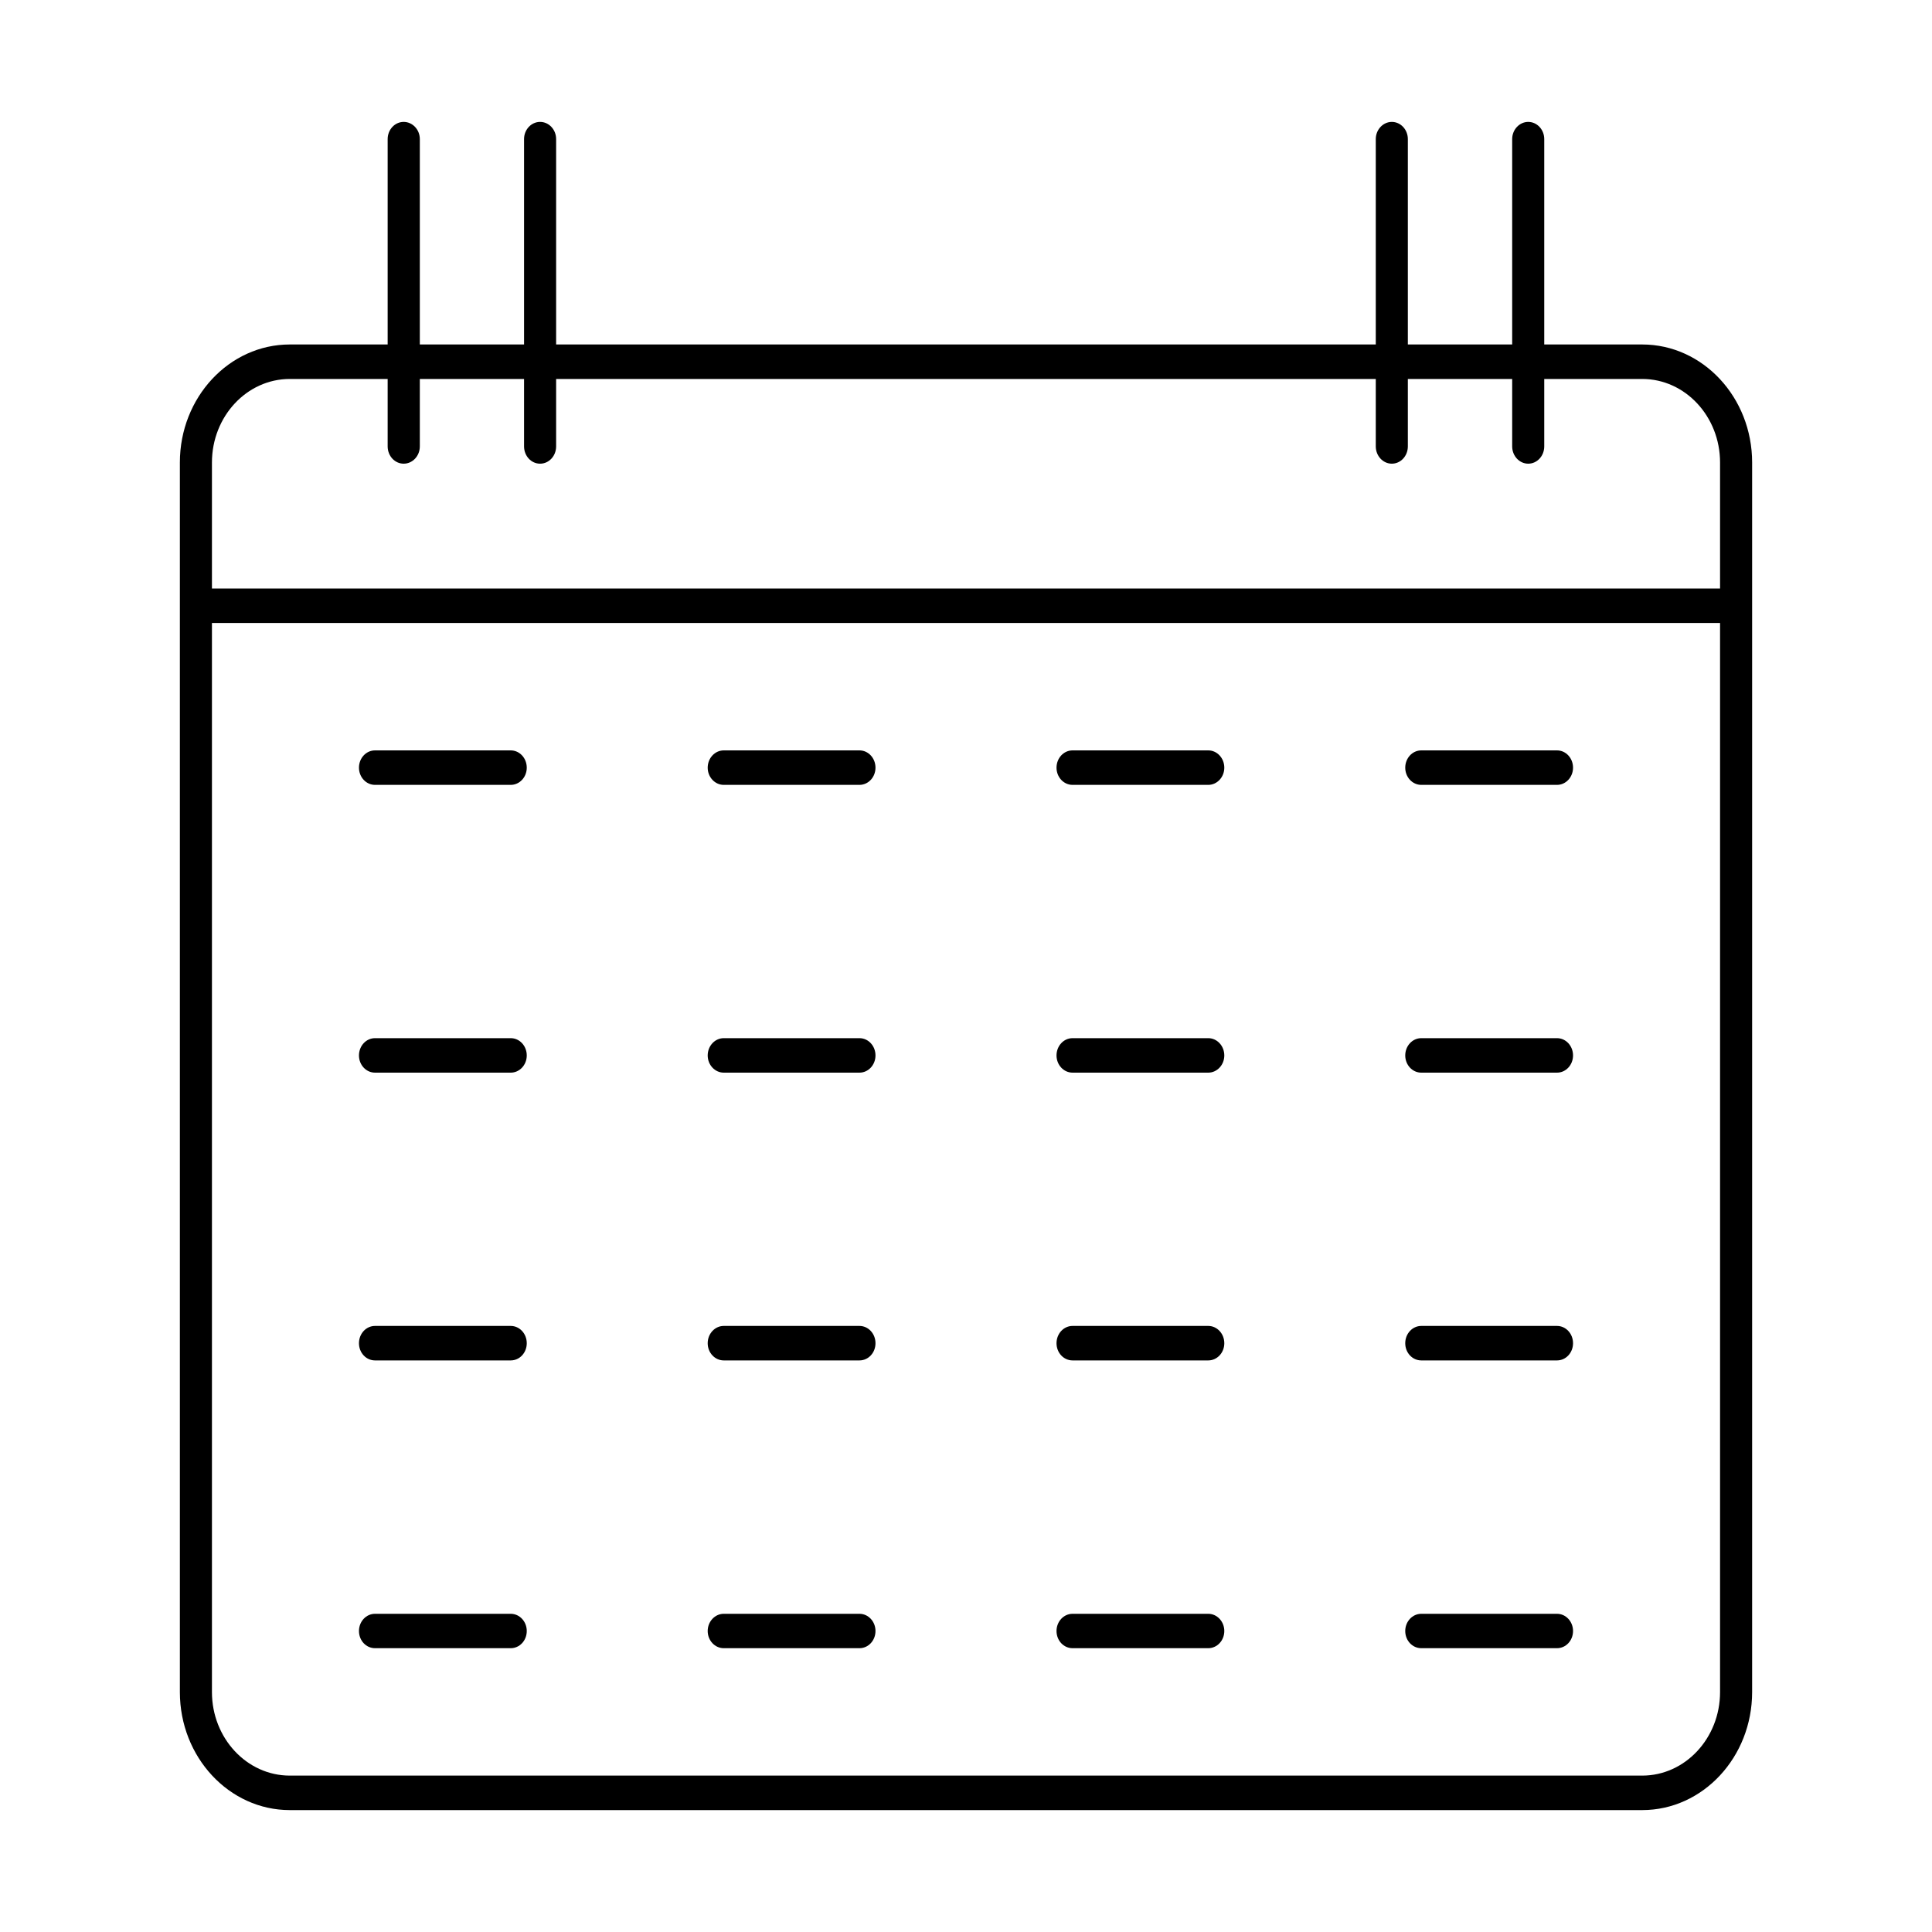 ﻿<?xml version="1.0" encoding="UTF-8"?>
<svg width="200" height="200" xmlns="http://www.w3.org/2000/svg" xmlns:xlink="http://www.w3.org/1999/xlink">
<!--WillInclude_umdx-->
<path d="M 30.00 187.38 L 170.00 187.38 C 176.28 187.38 181.38 181.90 181.38 175.16 L 181.38 47.88 C 181.38 41.14 176.28 35.66 170.00 35.66 L 159.86 35.66 L 159.86 14.40 C 159.86 13.42 159.12 12.62 158.20 12.62 C 157.29 12.62 156.54 13.42 156.54 14.40 L 156.54 35.66 L 145.74 35.66 L 145.74 14.40 C 145.74 13.42 145.00 12.62 144.08 12.62 C 143.17 12.62 142.42 13.42 142.42 14.40 L 142.42 35.66 L 57.57 35.66 L 57.57 14.40 C 57.57 13.42 56.83 12.62 55.91 12.62 C 54.99 12.62 54.25 13.42 54.25 14.40 L 54.25 35.66 L 43.46 35.66 L 43.46 14.40 C 43.46 13.42 42.71 12.62 41.79 12.62 C 40.87 12.62 40.13 13.42 40.13 14.40 L 40.13 35.66 L 30.00 35.66 C 23.72 35.66 18.62 41.14 18.62 47.88 L 18.62 175.16 C 18.62 181.90 23.72 187.38 30.00 187.38 Z M 21.94 47.88 C 21.94 43.11 25.55 39.23 30.00 39.23 L 40.13 39.23 L 40.13 46.21 C 40.13 47.20 40.87 48.00 41.79 48.00 C 42.71 48.00 43.46 47.20 43.46 46.21 L 43.46 39.23 L 54.25 39.23 L 54.25 46.21 C 54.25 47.20 54.99 48.00 55.91 48.00 C 56.83 48.00 57.57 47.20 57.57 46.21 L 57.57 39.23 L 142.42 39.23 L 142.42 46.21 C 142.42 47.20 143.17 48.00 144.08 48.00 C 145.00 48.00 145.74 47.20 145.74 46.21 L 145.74 39.23 L 156.54 39.23 L 156.54 46.21 C 156.54 47.20 157.29 48.00 158.20 48.00 C 159.12 48.00 159.86 47.20 159.86 46.21 L 159.86 39.23 L 170.00 39.23 C 174.45 39.23 178.06 43.11 178.06 47.88 L 178.06 60.92 L 21.94 60.92 L 21.94 47.88 Z M 21.94 64.49 L 178.06 64.49 L 178.06 175.16 C 178.06 179.93 174.45 183.81 170.00 183.81 L 30.00 183.81 C 25.55 183.81 21.94 179.93 21.94 175.16 L 21.94 64.49 Z M 21.94 64.49" stroke="none" fill="black"  />

<path d="M 38.82 81.25 L 52.87 81.25 C 53.79 81.25 54.53 80.45 54.53 79.47 C 54.53 78.48 53.79 77.68 52.87 77.68 L 38.82 77.68 C 37.90 77.68 37.16 78.48 37.16 79.47 C 37.16 80.45 37.90 81.25 38.82 81.25 Z M 38.82 81.25" stroke="none" fill="black"  />

<path d="M 74.92 81.25 L 88.97 81.25 C 89.89 81.25 90.63 80.45 90.63 79.47 C 90.63 78.48 89.89 77.68 88.97 77.68 L 74.92 77.68 C 74.01 77.68 73.26 78.48 73.26 79.47 C 73.26 80.45 74.01 81.25 74.92 81.25 Z M 74.92 81.25" stroke="none" fill="black"  />

<path d="M 111.03 81.25 L 125.08 81.25 C 125.99 81.25 126.74 80.45 126.74 79.47 C 126.74 78.48 125.99 77.68 125.08 77.68 L 111.03 77.68 C 110.11 77.68 109.37 78.48 109.37 79.47 C 109.37 80.45 110.11 81.25 111.03 81.25 Z M 111.03 81.25" stroke="none" fill="black"  />

<path d="M 147.13 81.25 L 161.18 81.25 C 162.10 81.25 162.84 80.45 162.84 79.47 C 162.84 78.48 162.10 77.68 161.18 77.68 L 147.13 77.68 C 146.21 77.68 145.47 78.48 145.47 79.47 C 145.47 80.45 146.21 81.25 147.13 81.25 Z M 147.13 81.25" stroke="none" fill="black"  />

<path d="M 38.82 111.04 L 52.87 111.04 C 53.79 111.04 54.53 110.24 54.53 109.26 C 54.53 108.27 53.79 107.47 52.87 107.47 L 38.82 107.47 C 37.90 107.47 37.16 108.27 37.16 109.26 C 37.16 110.24 37.90 111.04 38.82 111.04 Z M 38.82 111.04" stroke="none" fill="black"  />

<path d="M 74.92 111.04 L 88.97 111.04 C 89.89 111.04 90.63 110.24 90.63 109.26 C 90.63 108.27 89.89 107.47 88.97 107.47 L 74.92 107.47 C 74.01 107.47 73.26 108.27 73.26 109.26 C 73.26 110.24 74.01 111.04 74.92 111.04 Z M 74.92 111.04" stroke="none" fill="black"  />

<path d="M 111.03 111.04 L 125.08 111.04 C 125.99 111.04 126.74 110.24 126.74 109.26 C 126.74 108.27 125.99 107.47 125.08 107.47 L 111.03 107.47 C 110.11 107.47 109.37 108.27 109.37 109.26 C 109.37 110.24 110.11 111.04 111.03 111.04 Z M 111.03 111.04" stroke="none" fill="black"  />

<path d="M 147.13 111.04 L 161.18 111.04 C 162.10 111.04 162.84 110.24 162.84 109.26 C 162.84 108.27 162.10 107.47 161.18 107.47 L 147.13 107.47 C 146.21 107.47 145.47 108.27 145.47 109.26 C 145.47 110.24 146.21 111.04 147.13 111.04 Z M 147.13 111.04" stroke="none" fill="black"  />

<path d="M 38.82 140.83 L 52.87 140.83 C 53.79 140.83 54.53 140.04 54.53 139.05 C 54.53 138.06 53.79 137.26 52.87 137.26 L 38.82 137.26 C 37.90 137.26 37.16 138.06 37.16 139.05 C 37.16 140.04 37.90 140.83 38.82 140.83 Z M 38.82 140.83" stroke="none" fill="black"  />

<path d="M 74.92 140.83 L 88.97 140.83 C 89.89 140.83 90.63 140.04 90.63 139.05 C 90.63 138.06 89.89 137.26 88.97 137.26 L 74.92 137.26 C 74.01 137.26 73.26 138.06 73.26 139.05 C 73.26 140.04 74.01 140.83 74.92 140.83 Z M 74.92 140.83" stroke="none" fill="black"  />

<path d="M 111.03 140.83 L 125.08 140.83 C 125.99 140.83 126.74 140.04 126.74 139.05 C 126.74 138.06 125.99 137.26 125.08 137.26 L 111.03 137.26 C 110.11 137.26 109.37 138.06 109.37 139.05 C 109.37 140.04 110.11 140.83 111.03 140.83 Z M 111.03 140.83" stroke="none" fill="black"  />

<path d="M 147.13 140.83 L 161.18 140.83 C 162.10 140.83 162.84 140.04 162.84 139.05 C 162.84 138.06 162.10 137.26 161.18 137.26 L 147.13 137.26 C 146.21 137.26 145.47 138.06 145.47 139.05 C 145.47 140.04 146.21 140.83 147.13 140.83 Z M 147.13 140.83" stroke="none" fill="black"  />

<path d="M 38.82 170.62 L 52.87 170.62 C 53.79 170.62 54.53 169.83 54.53 168.84 C 54.53 167.86 53.79 167.06 52.87 167.06 L 38.82 167.06 C 37.90 167.06 37.16 167.86 37.16 168.84 C 37.16 169.83 37.90 170.62 38.82 170.62 Z M 38.82 170.62" stroke="none" fill="black"  />

<path d="M 74.92 170.62 L 88.97 170.62 C 89.89 170.62 90.63 169.83 90.63 168.84 C 90.63 167.86 89.89 167.06 88.97 167.06 L 74.92 167.06 C 74.01 167.06 73.26 167.86 73.26 168.84 C 73.26 169.83 74.01 170.62 74.92 170.62 Z M 74.92 170.62" stroke="none" fill="black"  />

<path d="M 111.03 170.62 L 125.08 170.62 C 125.99 170.62 126.74 169.83 126.74 168.84 C 126.74 167.86 125.99 167.06 125.08 167.06 L 111.03 167.06 C 110.11 167.06 109.37 167.86 109.37 168.84 C 109.37 169.83 110.11 170.62 111.03 170.62 Z M 111.03 170.62" stroke="none" fill="black"  />

<path d="M 147.13 170.62 L 161.18 170.62 C 162.10 170.62 162.84 169.83 162.84 168.84 C 162.84 167.86 162.10 167.06 161.18 167.06 L 147.13 167.06 C 146.21 167.06 145.47 167.86 145.47 168.84 C 145.47 169.83 146.21 170.62 147.13 170.62 Z M 147.13 170.62" stroke="none" fill="black"  />


</svg>
<!--OldSVGSize:6125 -->
<!--Data_umdx_bIncluded:UEsDBBQAAAAIAChpiFFYLAcg6gEAALQFAAAMAAAAX2dlbmVyYWwuaW5phZTdcpswEIXv/TAZwNjEzfgiMeOpO0nDBE+a5kajwBrUCImRhG369BUEKGCRcAPs+XZXOvqJeRSCUoQl64IRhSiwRKVI8YCcgd4E8GI/3njOlVU/zX+fZDgDH2TUSDsWpSAnuCZMWF+Pc9K16cdlyk875kNEMky3AKoRrUsoSgMsVAebwGYUYYRpOwx7elI1hkJdvGW/2X0sF7qTJJyZWgnI+BH2AhOqbX0FwdsizTsRJO7VtkZhdHsm8mUipxZ/m0SGc0M4EISNnaviW7288a8U2Cvn2US5Pd8AUyAM6Q/4Dxch+QtXZ7ObQ6j8BCJMQwryrpJjVEuDGiq97OjxcJCgunTrsseAK6e5Dae8ne3cvp7PnWtv6TWBvHIywAnsyxxQyse2DPXjhW21/mEo+m7ObtRnc+4DFglh6N48/j7y9DWy/xq5MyOxwKdnAie0JZT2HXOdlbtaes5qMSZDJfg79Fln0UJEVtv6qaDdpNtt+FYJlaF3AvC7HFmCKeWn20Jxw8YfaEj/IYpLEHLc4J4w+FFkb1suNpwxiNT/I91Csj4IenSYReAT2R4md+jK7EAo6IWrLoX1wrJmUSGEXs4w1TfXzl9HmB2xRI5lO9bStlzPXaK5DYAcNJMV87PI1vbH5863PuX/AVBLAwQUAAAACAAoaYhRdCXFBYwJAAB6QQAADAAAADFfU2hlZXQxLnR4dO2bW28cuRGF3/Vf0uCdTQgD7MKL3CAbBpzsbp6EsT2WBtFqBFnGxvn1qWbVYbN7KI1mMpOXzD6sdZpVLLJVX5PnQddGaaPs9d/fXl1/+Muf3l08fX9YLay5uF/+tlpop711H/tr7y+WH26XD6t3335bqIsvjzTabR7XN+v77l8L3XdBe9Wn6cD3hTY00LuAga/rf6+639efn24XOpguhtQbXY/drtY3t08LHR0NWhXMxfL+5m61UJ3K/108Lp/Wm1Eur9b3q5+WX28X8vMwy0KX4Z823z7erYYBBLzZ3G0eF84kl0I0KVws/7i+u/sb7doMIYPgEJP3/MubTR28/vrz+uuaplxomm7z6Z/vN1+HtLuH22VOv1s//Iof/jH88P7qr5v1Pf/0Zvkw/PDj09Py0+3qM81x87j59vAO7/nLdej50XtNr7XsEo++zx+Z4eWrrYdbcbYVZ4df0Pyh267rWnF+O87XdZd/3jz+eLe+uR9e1M+r8edfHukl0L/vl0+371a/L95ehs6ZcOnNkPrD1aXrOx8t9IdLrzoXoMs/k4c5xVGuaGq7vo9DrmjVpdQjKdH/NcpkMVT1nTd6Lm3n8xqKNMYNwtBslkv7TuURXqyjvnUeY67OctWMV5Clnu5M3JKlPGSeiLrblfKqi7EqTztMfhyrslQ14xUk6mlatunnEuWLHCYi4ZWTEiSM6Ut5bbvkNcZsnWWrGa8gSz1adtySpTxknogW7lE+dSmO1VMXlS4jY0qqZrsShVLce6zo9XXeRukPW3eOrdvqCu+Xu+6DSOkunkMab9Laby5/eEvDkwYVqTvv0iW1Ut/n7VJ9TmVRlj2XpnM65a2LDPTb5/dAIukkr4gFv8vh9cmgvFnJG9Uwafk1lJryS9vSWMSo82zcC6jEjTKug7toHK0zXT1v6cZSV3p3S2Mdox5mEySkkvBS1iEwYVRPMnU9b4FyrMsIb+myjqLzbPxlQCX+bIzr4G/KOFpn+nre8m0a6/KXTDTNRb9zjfFLryctpqedDB1odPiAuqbk6Lp/owQgf6YLGtDDkgxWVgdZUYVFkR+EBsROppl+9CdL2l7kxfVrrjjp2oeXrjg2dtrH4LeuODF2oTehd40rTuxspHuRatxw6HMUaDb7/3y/oZ60SfcpVhcces/GpOT76oZj6PsZnLX1BWceZxtxwwXHJoJWxeir+828rmvEHfF+k6iRzSUtzjjLn02ri86fTU+NznpQPY+q4cMoStO3Q2JFuxBKpkam5TGuI2W1lOm7XgXEEjp9maaIKIG+LwuQLF7bZCMZtMmTV4MWXwIt0qEdrLZqT9BojJrhDFoLNGuHL22vww7Q6Iwyzhkfd4A2j3sOtHndE4OmU75yFNKM63SvRtJIO1+6mVTg0aHRoUDBqAdEkKmRqXlMiJa6QI10iL5wSZczHs3MFhUR63jNmXfJNMis9pOBmz56NXH9i+5dJcLHW/p1ns+2YyHnfRfJCDi7A7mQbz06hh3IzeOeQ25e98TIWUUHUhqRs3Rrc2lEjrQ1paFJeR4dmh0KKIx6AAWZGpmKx6SO1AVypP1ApkQrOgrHmYqKiLV6XIVkGmRW+8nITR+9Grn0InJ0h3eRzs7+fModDTl6dcnSa9iFXN93QQWt3A7k5nHPITeve2LkyIaGcl9kO5h0HJFzodOpNDQpx6NDs0MBhVEPoCCTIcK8QA51gRxpV+6bg9I8mmcqKiJW85oV22xXbsCz/bB/mzx6HXLLa788yMBpFYlFR3OcT7ljODhPl8MYkrcVci0HN497zsH5QJ/rSJE7HNw87ugObjgpUhgdnOji4FjDow2nTDSVUojNDi7lQwUOLiHT8hjXEXeVpIx4MY4Vl8bTsCg1ihwWwFmytslGKgcnT15N2seDHNwu0s6H234WrkVay8K1SGtZuBZpLQt3QtLE3xTUxGoV1MSISTuLSZNOH5VCbLZwzAgsXEKm5jFBWnwVWIMREzDFpAm0rEaki87AcyY+BpP91BZuX+Q+HWbhzqfbcT1ci7mWh2sx1/JwLeZaHu6EzInBKcyJ1yrMiROTjhaXJt0+KoXY7OGYFHi4hEzFY1JHjBWYgxOTaHFpCYuzuq5TdF4FZ2KFk/3UHm5f5j4f5uHO59xxTVyLuZaJazHXMnEt5lom7oTMicMpzInZKsyJFZOOFpsm3T4qhdhs4pgUmDimCCYOzMFZgTlYMYkWmyYzsRrrFJ1XwZlY4WQ/tYnbl7nVYSZuMPDBkXc4H3PHMHGRnhlD95QdJm4e95yJI09gg40hVsi1TNw87vgmru+S6ysTx3o0cVkX29Z30fhKOcSK1mzxcmZEZp43Sh0pG6WM2DGOFaPG0xThJFDksADJ4rVNNlKbOH7yOtI+Xvsvh5m4HaSdD7f9TFyLtJaJa5HWMnEt0lom7oSkweEANZg4oAYTx+0M28adPiqHWNGaLV7OjMjM8wI11AVrsGICptg0gbYoh1jRGXjJ7JFZ7Wdi4vZDLqgDTdz5dDuqiWsx1zJxLeZaJq7FXMvEnZA5OBwwBxMH5mDiuKNh27jbR+UQK1qzxcuZEZl5XjCHumAOVkyixabJTEU5xIqO4i+HzB6Z1X4mJm5P5vSBJu58zh3VxLWYa5m4FnMtE9dirmXiTsgcHA6Yg4kDczBx3NGwbdzto3KIFa3Z4uVMpgjzgjnUBXOwYhItNk1mKsohVnRehWT2yKz2MzFxezJnDjNxIXbKB5fOx9xRTBxhY0NKLlTItUzcPO45E5cUdYuK9Nt92cTN445u4hw1g9KjiRNdTBxr2DRSKhZLR2j1iBXt2eLlzIBMy2NcR8oGKcN2TGLZqMk0RfQS6PuyAMnitU02Upk4efJq0uxhJm4HaefDbT8T1yKtZeJapLVMXIu0lok7IWnicApqYrYKamLFpJ3FpkmnQwGDUXu2eDkzIFPzmCAtdcGaWDGAyTYN0BbVI9bxmjPwkhmRWe2nNnF7IffpOrgDTdz5dDuqiWsx1zJxLeZaJq7FXMvEnZA5cTiFOTFbhTmxYtLRYtOk26HAwqg9WzxrCkWYF8yhLpgTK4ZotmmYqagesVaPq5DMiMxqP7WJ25e5l//8+HkTdz7njmriWsy1TFyLuZaJazHXMnEnZE4cTmFOzFZhTqyYdLTYNOl2KLAwas+w5UymCPOCOdQFc2LFEM02DTMV1SNW85rzKiQzIrPaT23iXmZO2wlzuRn+mz/5jw3iXvUn/+F/Ct0fdE1diTkmfBrw6Qo+dfEfUEsDBBQAAAAIAChpiFEuoN/37AAAAIcBAAAMAAAAMV9TaGVldDEuaW5pbZDBbsIwDIbveYo9AUpCm6oHn4DRSDAhgdZtlyi03hotJFLSbuzt1wZNGgJfbH/25f9ih9jLJTTafemoOGWcCkazIhNqzhAVVyROP0/6hLBIXw+MvL95fwI2Kws6FjlOq3o0fW1c67+BkaNuPtfBD65deOsDZLzMSlHwUpBnuapVLZeHCjilM5rqQquVXFeH/zg2wVu78/EF5uUNfAXGxB8dnOmVRffRd6r3O3NGCwW/d9032iJcITfFM+6GKem2WyB6YxxekvA8J1b/YBitpX4tLdciSUunJG0zTaOzRPZd0tMMIWHpWjwDJb9QSwMEFAAAAAgAKGmIURV7Dx7JBAAASx4AAA8AAABwcmludGluZm8ucGxpc3TlWc1vG0UUf5OmbZJ+xEk/gBZTx/GBAvbabhInwXFw40ZEOJsluwlpC1hre+psut5ddicEc1qExKFwgBNCFIH4kCqBhMSFAwcQQgihCkELB4QQQgghxD/BrNcfm8SbOKgH29iSPTM78+b3e78382Z3s5osGSQc/hF17evef+Bg30rgWawbkqpcDIh6blWiNSFAVG0loGbXcI4Yg4Beeifj6Wf5x3AJ55OVTj/09Aq6qhITfewZOHT42NkHHnwoGGLCkei5kYfjSwFlXZZvHzna7xkYfJrluXlOLOBZVS+KZDmQk0XDeJLlk4ToUnadYMPsNz1m1+3jJ46ePHP/EywfuopLxiX6XwFx46677zl1+l7vfeY+s9vcbx4wD5o9Zq/Zd8M3NDQ8TH/MQ+Zh+j1Cv3bpaMZzkuUfVXXpeVUhoiyXZrBCsI7zT7H8olRYJfOiXpAUiiONr1QqGc+J2hhRppglRSTUORnPcZZfxjqRcq7N9Qkus7ygarZFSv68SohatKs9w1D5eODW6Fhs/JLtDUUs4hW7iI2M5xjLz68TMSvjlJSzZhL10nuxiUkKtt6wwvILZfcsDJz+JD79XFH2VbSc8kdCYb8PKzk1LymFKf+SMBsc908n+uJDqYUZ4SJ3wVcOBB+3dD49N+PzBxkmqWkyZpiUkPJx6Tle8FEbDHOB9fv8q4RokwyzsbEREq1eoZxatDoaDKerGuVfSlNjQToglCd5P53Gtr4JDm3NU+yJvt44VTdBTVSMabqkkFA9QELcfF22RWzEGas/HVYZ3ng81eAqJqGcjkWi6tUxvXGDxphScHRfU7N23zhTubaLSYngYlLXxVLdqGhVrVIdlIuN3WlZIyloORGLxplywd1aBZFBRIJnZbHgtEGv4wLWE+E4Uy2WATI1tzFV2LW23SEv6BKN6nK0d44ODUg5PRjZ7MFWkYKnmwx1U+fIsIVQbSFEWnAdVHf5jtqPGpBq7d2oCrjjloILsVZbEsZ6VrDn0USa9zOSckXNVH3WSAt68ONSnNV3Rs1jlp5y6q6q+WcvqjUr2x51cwrnVG5XFg5EaUzo8W8TiL1r5SqWQy2HXE4Na0gFXVQMuZze+DKWMvS2dn4TlBzwlnhfa4ghSGpBbHPvu3Bw4FHEoNwC7t5xg03m19YNgvNW4yK9Z2pHLf4bwS1Wd/DyzpfsU8G5EWcmqjaPxsY2NTtEatk4oAHd4YGwleH2SChLFoyMN9LUpTkWaxwBEyOtHAHUFXP0rBKqZ/KUVMSK4bwDbOsAaIbgHd0JxiLRhuExEW2TOGjnrLw3Yg6QLZuq6/iXFLEjc3VTDO/oEm3PZN3YTx2VrZujuD0W/nfpWtPynbtVu5FzAG2Fu1iXmZLc3LL9emfbE7VwOBQNN/sMjZQ0vM2Cq9OErWLt/LzKFasb1GaRugOtnsS3Iq0CjTPld2OJvlujY1OJyyzPWQMtbu9OTzqr0AMDcAoCcBaiEIM5SMPjwEMBikDgRbgGr8Mb8Ca8Be/DR/ApfAFfwlfwNXwD38JN+A6+h5/hF/gVfoPf4Q/4E/6Cv+Ef1I0G0RkUQyzC6BlkohfQNfQKeg1dRx+gz9Dn6Cb6yfuy91Xvde/b9mvKLlR5X/kIbPp4P/wXUEsBAgAAFAAAAAgAKGmIUVgsByDqAQAAtAUAAAwAAAAAAAAAAQAAAAAAAAAAAF9nZW5lcmFsLmluaVBLAQIAABQAAAAIAChpiFF0JcUFjAkAAHpBAAAMAAAAAAAAAAEAAAAAABQCAAAxX1NoZWV0MS50eHRQSwECAAAUAAAACAAoaYhRLqDf9+wAAACHAQAADAAAAAAAAAABAAAAAADKCwAAMV9TaGVldDEuaW5pUEsBAgAAFAAAAAgAKGmIURV7Dx7JBAAASx4AAA8AAAAAAAAAAAAAAAAA4AwAAHByaW50aW5mby5wbGlzdFBLBQYAAAAABAAEAOsAAADWEQAAAAA=-->
